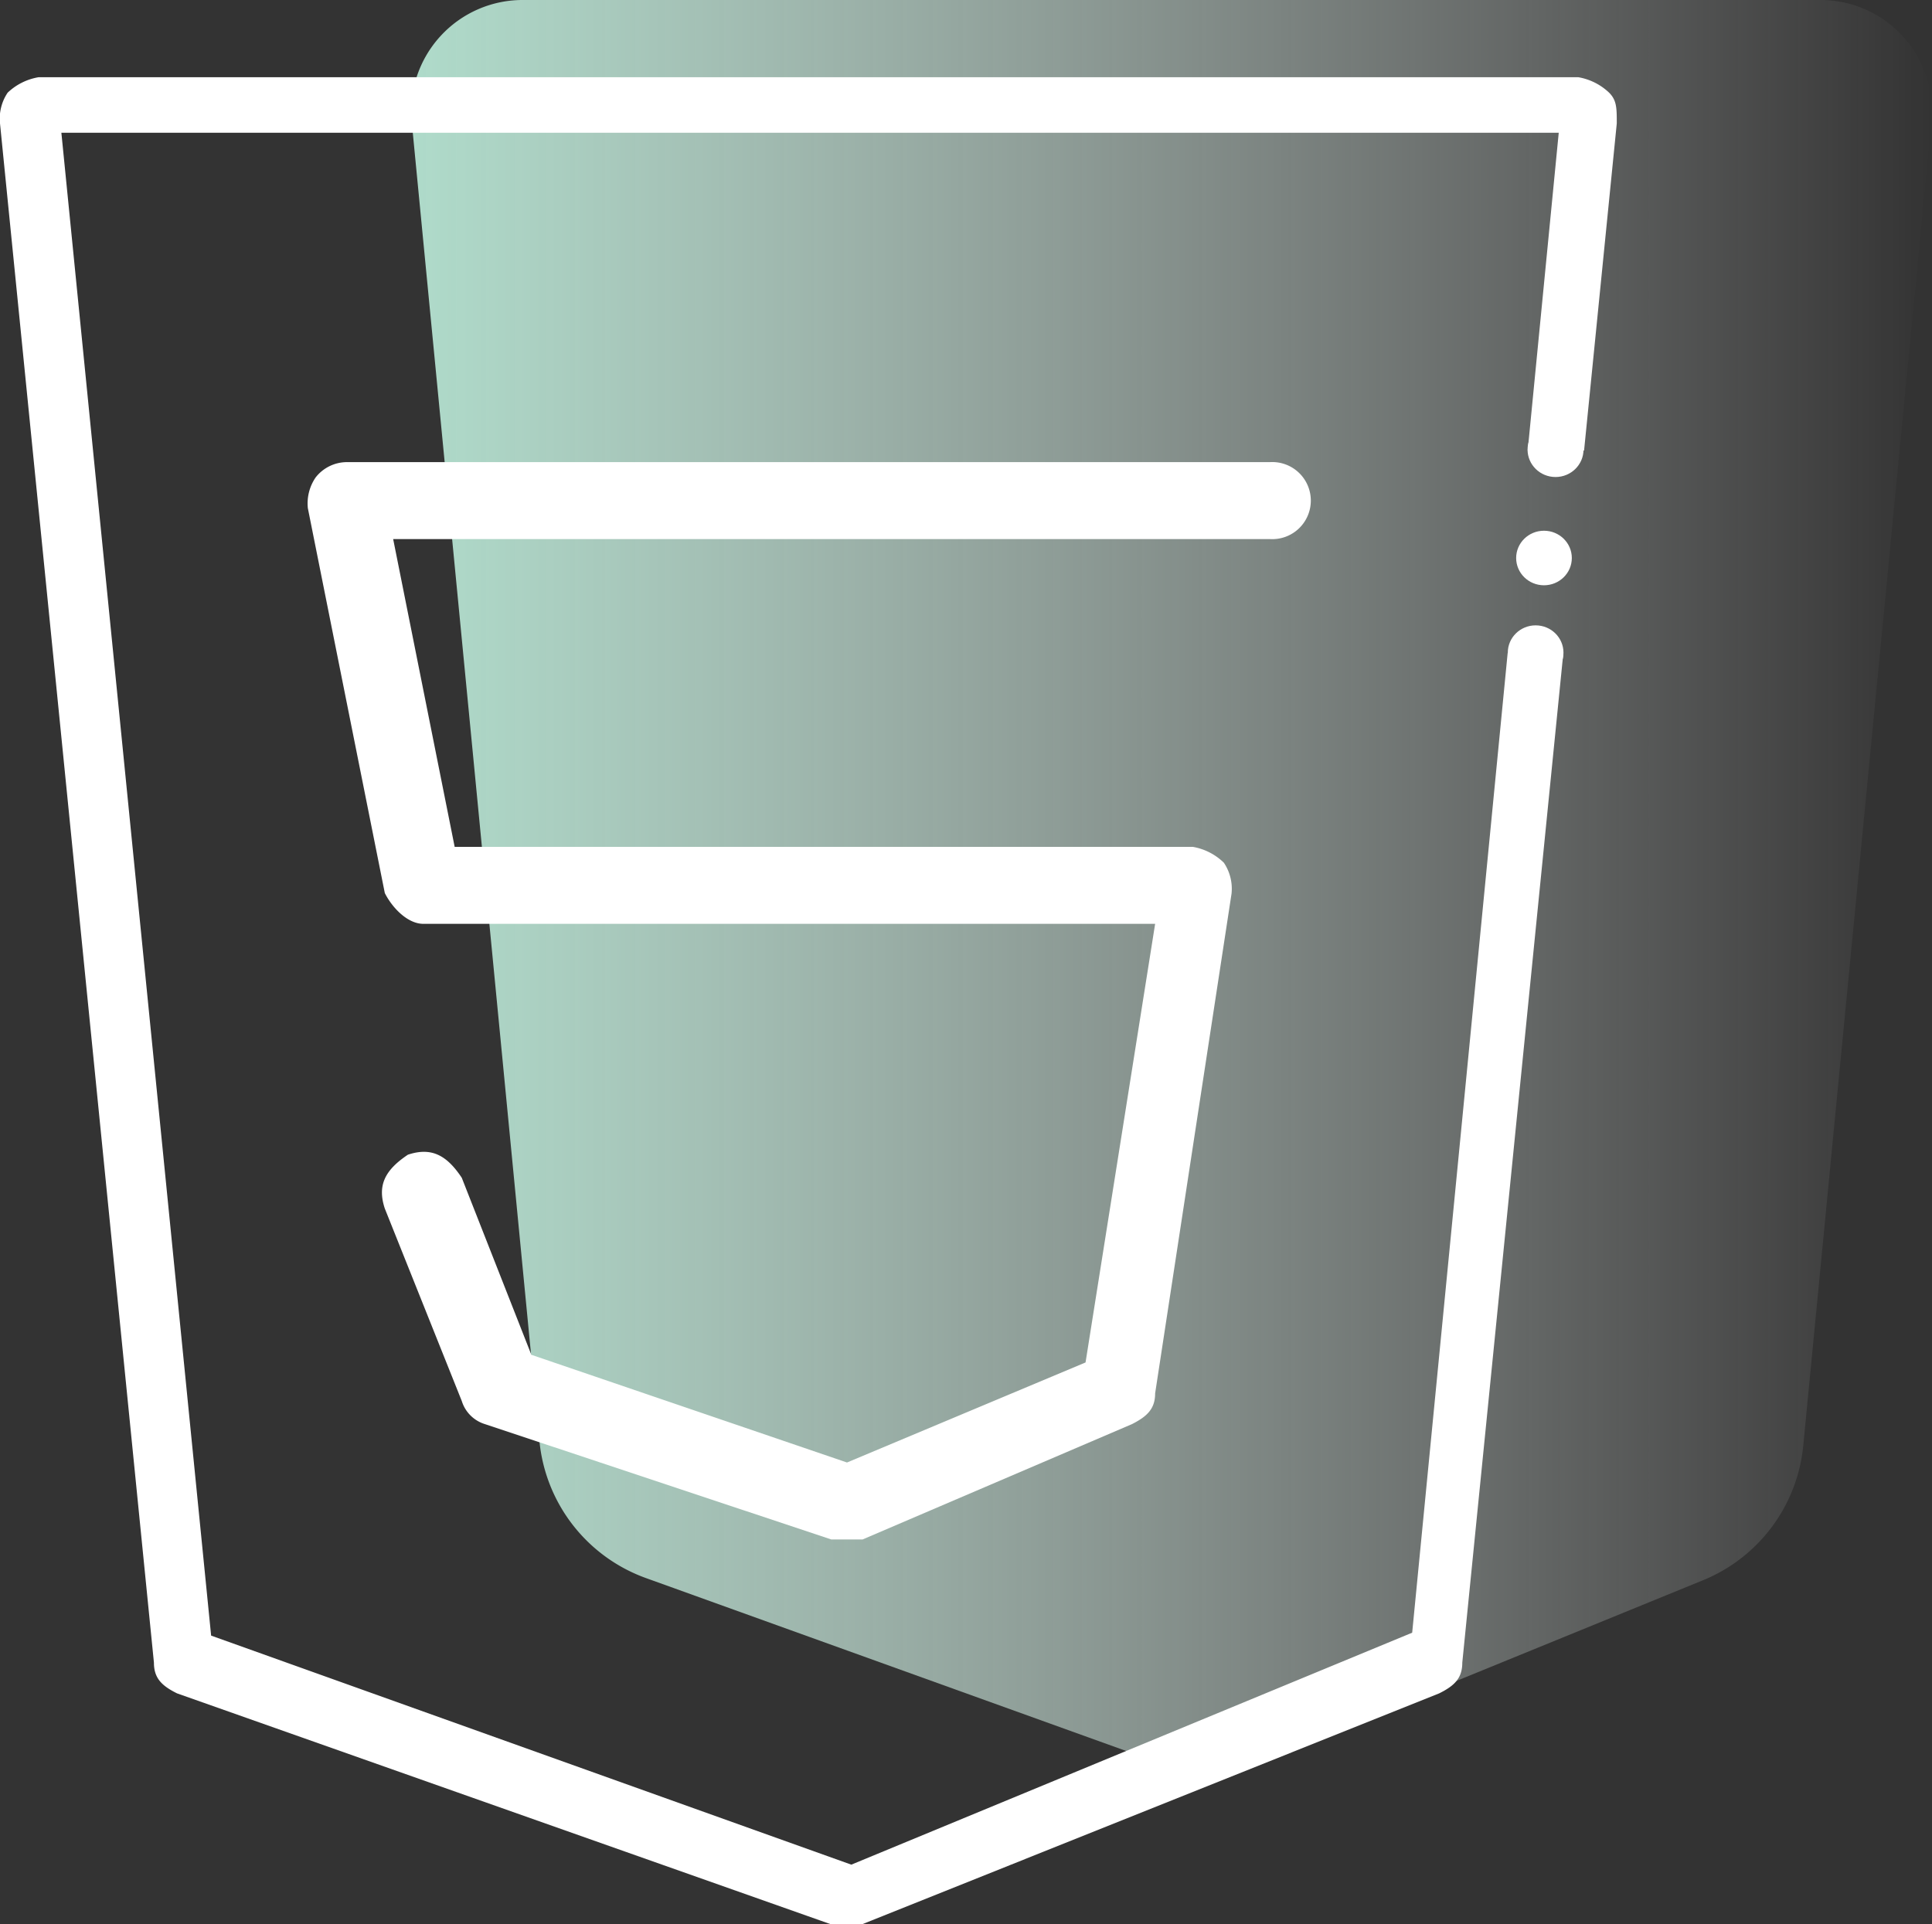 <svg xmlns="http://www.w3.org/2000/svg" xmlns:xlink="http://www.w3.org/1999/xlink" viewBox="0 0 138.82 138.29"><rect x="0" y="0" width="138.82" height="138.29" fill="#333333" stroke="none"/><defs><style>.cls-1{fill:url(#未命名的渐变_8);}.cls-2{fill:#fff;}</style><linearGradient id="未命名的渐变_8" x1="29.55" y1="63.91" x2="138.82" y2="63.91" gradientUnits="userSpaceOnUse"><stop offset="0" stop-color="#afdbca"/><stop offset="1" stop-color="#fff" stop-opacity="0"/></linearGradient></defs><title>白色HTM5</title><g id="图层_2" data-name="图层 2"><g id="图层_1-2" data-name="图层 1"><path class="cls-1" d="M37.6,0h93.17a8,8,0,0,1,8,8.82l-9.2,95.07a11.67,11.67,0,0,1-7.2,9.67l-34.28,14a3.28,3.28,0,0,1-2.37,0L46.4,113.4a11.66,11.66,0,0,1-7.64-9.84L29.59,8.82A8,8,0,0,1,37.6,0Z"/><path class="cls-2" d="M60.84,110.63H59.73l-24.89-8.29a2.51,2.51,0,0,1-1.66-1.66L27.65,86.85c-.55-1.66,0-2.76,1.66-3.87,1.66-.55,2.77,0,3.87,1.66l5,12.72,22.68,7.74L78,97.91l5-31.52H30.42c-1.11,0-2.21-1.11-2.77-2.21L22.12,36.52a3.3,3.3,0,0,1,.56-2.21,2.86,2.86,0,0,1,2.21-1.1H91.25a2.77,2.77,0,1,1,0,5.53h-63l4.42,22.12H85.72A4.22,4.22,0,0,1,87.94,62a3.36,3.36,0,0,1,.55,2.22L83,100.13c0,1.1-.56,1.65-1.66,2.21l-19.36,8.29Z"/><path class="cls-2" d="M108.33,46.93l-6.86,70.4L61.17,134l-46-16.46L4.41,9.54H112l-2.23,22.84h4.05l2.35-23.51c0-1.1,0-1.66-.55-2.21a4.25,4.25,0,0,0-2.21-1.11H2.77A4.24,4.24,0,0,0,.55,6.66,3.33,3.33,0,0,0,0,8.87L11.06,119.48c0,1.11.55,1.66,1.66,2.21l47,16.6h2.21l41.48-16.6c1.11-.55,1.66-1.1,1.66-2.21l7.26-72.55Z"/><ellipse class="cls-2" cx="111.77" cy="32.31" rx="2.01" ry="1.97"/><ellipse class="cls-2" cx="110.34" cy="46.9" rx="2" ry="1.96"/><ellipse class="cls-2" cx="110.94" cy="40.1" rx="2" ry="1.96"/></g></g></svg>